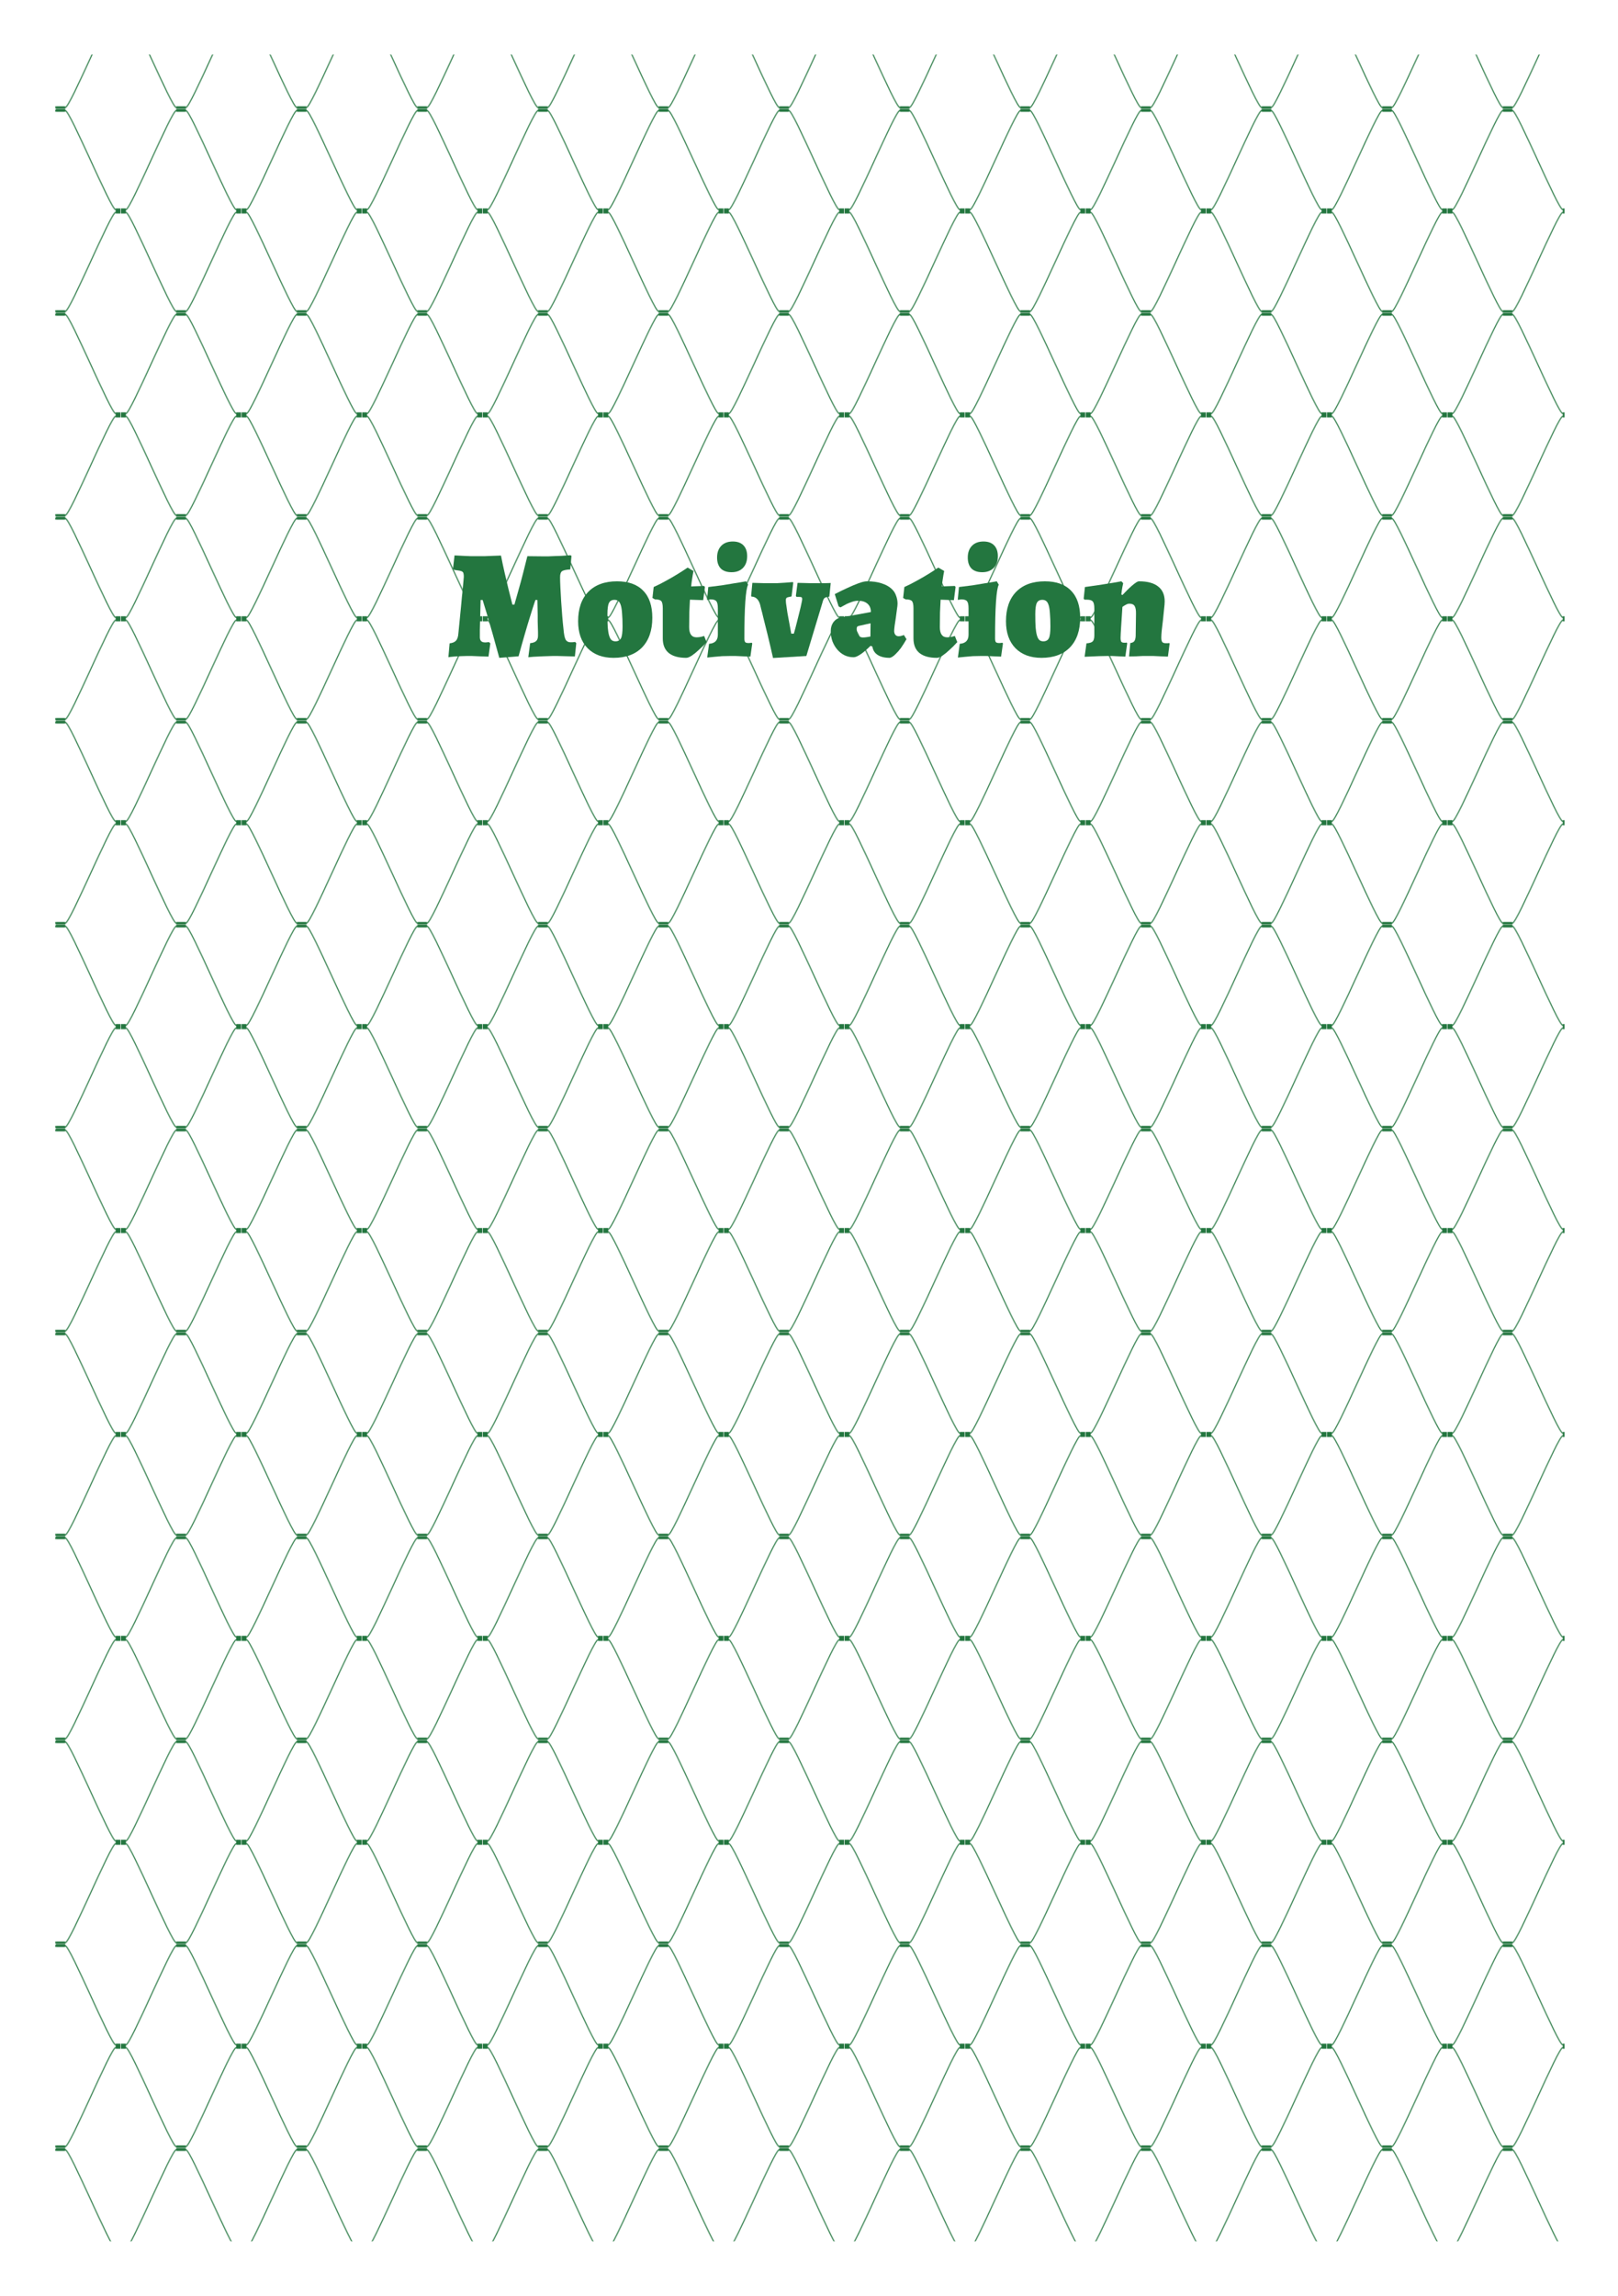 <?xml version="1.0" encoding="UTF-8" standalone="no"?>
<!-- Created with Inkscape (http://www.inkscape.org/) -->

<svg
   xmlns:dc="http://purl.org/dc/elements/1.1/"
   xmlns:cc="http://creativecommons.org/ns#"
   xmlns:rdf="http://www.w3.org/1999/02/22-rdf-syntax-ns#"
   xmlns:svg="http://www.w3.org/2000/svg"
   xmlns="http://www.w3.org/2000/svg"
   xmlns:xlink="http://www.w3.org/1999/xlink"
   xmlns:sodipodi="http://sodipodi.sourceforge.net/DTD/sodipodi-0.dtd"
   xmlns:inkscape="http://www.inkscape.org/namespaces/inkscape"
   width="148mm"
   height="210mm"
   viewBox="0 0 524.409 744.094"
   id="svg7067"
   version="1.1"
   inkscape:version="0.91 r"
   sodipodi:docname="motivation.svg">
  <defs
     id="defs7069">
    <pattern
       inkscape:collect="always"
       xlink:href="#pattern10244-7"
       id="pattern10267-8"
       patternTransform="matrix(0.247,0,0,0.247,346.889,968.671)" />
    <pattern
       patternUnits="userSpaceOnUse"
       width="177.165"
       height="283.465"
       patternTransform="translate(832.677,963.779)"
       id="pattern10244-7">
      <g
         id="g10236-5"
         transform="translate(-832.677,-963.779)">
        <path
           transform="translate(-1.5301575e-5,177.165)"
           style="fill:none;fill-rule:evenodd;stroke:#23763f;stroke-width:1.5;stroke-linecap:butt;stroke-linejoin:miter;stroke-miterlimit:4;stroke-dasharray:none;stroke-opacity:0.996"
           d="m 1006.299,926.575 -3.543,0 c -7.087,0 -67.323,-138.189 -74.409,-138.189 l -7.087,0 -7.087,0 c -7.087,0 -67.323,138.189 -74.409,138.189 l -3.543,0"
           id="path5689-8"
           inkscape:connector-curvature="0"
           sodipodi:nodetypes="csscssc" />
        <rect
           style="opacity:1;fill:#23763f;fill-opacity:0.996;stroke:none;stroke-width:1.063;stroke-linecap:round;stroke-linejoin:round;stroke-miterlimit:4;stroke-dasharray:none;stroke-dashoffset:12.756;stroke-opacity:1"
           id="rect5693-1"
           width="14.173"
           height="7.087"
           x="1006.299"
           y="836.22"
           transform="matrix(0.5,0,0,1,499.606,265.748)" />
        <rect
           transform="matrix(1,0,0,0.5,-92.126,545.669)"
           y="836.22"
           x="1006.299"
           height="7.087"
           width="14.173"
           id="rect5695-5"
           style="opacity:1;fill:#23763f;fill-opacity:0.996;stroke:none;stroke-width:1.063;stroke-linecap:round;stroke-linejoin:round;stroke-miterlimit:4;stroke-dasharray:none;stroke-dashoffset:12.756;stroke-opacity:1" />
        <rect
           transform="matrix(0.5,0,0,1,329.527,265.748)"
           y="836.22"
           x="1006.299"
           height="7.087"
           width="14.173"
           id="rect5699-4"
           style="opacity:1;fill:#23763f;fill-opacity:0.996;stroke:none;stroke-width:1.063;stroke-linecap:round;stroke-linejoin:round;stroke-miterlimit:4;stroke-dasharray:none;stroke-dashoffset:12.756;stroke-opacity:1" />
        <path
           sodipodi:nodetypes="csscssc"
           inkscape:connector-curvature="0"
           id="path6491-7"
           d="m 1006.299,926.575 -3.543,0 c -7.087,0 -67.323,-138.189 -74.409,-138.189 l -7.087,0 -7.087,0 c -7.087,0 -67.323,138.189 -74.409,138.189 l -3.543,0"
           style="fill:none;fill-rule:evenodd;stroke:#23763f;stroke-width:1.5;stroke-linecap:butt;stroke-linejoin:miter;stroke-miterlimit:4;stroke-dasharray:none;stroke-opacity:0.996"
           transform="matrix(1,0,0,-1,-3.047244e-5,2033.858)" />
        <rect
           transform="matrix(1,0,0,0.5,-92.126,825.591)"
           y="836.22"
           x="1006.299"
           height="7.087"
           width="14.173"
           id="rect5695-0-2"
           style="opacity:1;fill:#23763f;fill-opacity:0.996;stroke:none;stroke-width:1.063;stroke-linecap:round;stroke-linejoin:round;stroke-miterlimit:4;stroke-dasharray:none;stroke-dashoffset:12.756;stroke-opacity:1" />
      </g>
    </pattern>
  </defs>
  <sodipodi:namedview
     id="base"
     pagecolor="#ffffff"
     bordercolor="#666666"
     borderopacity="1.0"
     inkscape:pageopacity="0.0"
     inkscape:pageshadow="2"
     inkscape:zoom="0.98994949"
     inkscape:cx="78.346866"
     inkscape:cy="343.6476"
     inkscape:document-units="mm"
     inkscape:current-layer="layer1"
     showgrid="true"
     inkscape:object-paths="true"
     inkscape:snap-intersection-paths="true"
     inkscape:object-nodes="true"
     showguides="true"
     inkscape:guide-bbox="true"
     inkscape:snap-smooth-nodes="true"
     inkscape:snap-bbox="true"
     inkscape:snap-grids="false">
    <inkscape:grid
       type="xygrid"
       id="grid7669"
       empspacing="3"
       spacingx="52.441"
       spacingy="35.433" />
    <sodipodi:guide
       position="209.764,531.496"
       orientation="0,1"
       id="guide7671" />
    <sodipodi:guide
       position="471.969,602.362"
       orientation="1,0"
       id="guide7673" />
  </sodipodi:namedview>
  <g
     inkscape:label="Calque 1"
     inkscape:groupmode="layer"
     id="layer1"
     transform="translate(0,-308.268)">
    <rect
       style="display:inline;opacity:1;fill:url(#pattern10267-8);fill-opacity:1;stroke:none;stroke-width:1.5;stroke-linecap:round;stroke-linejoin:round;stroke-miterlimit:4;stroke-dasharray:none;stroke-dashoffset:12.756;stroke-opacity:1"
       id="rect7883"
       width="550.293"
       height="752.264"
       x="366.827"
       y="949.865"
       transform="matrix(0.889,0,0,0.942,-308.236,-568.824)" />
    <g
       transform="translate(-4336.558,595.645)"
       style="font-style:normal;font-variant:normal;font-weight:300;font-stretch:normal;font-size:30px;line-height:125%;font-family:Raleway;-inkscape-font-specification:'Raleway, Light';text-align:start;writing-mode:lr-tb;text-anchor:start;display:inline;opacity:1;fill:#23763f;fill-opacity:1;stroke:none;stroke-width:1.772;stroke-linecap:round;stroke-linejoin:round;stroke-miterlimit:4;stroke-dasharray:none;stroke-dashoffset:12.756;stroke-opacity:1"
       id="flowRoot6343">
      <path
         d="m 4498.383,-74.198 q -1.1,-4 -2.05,-7.4 -0.95,-3.4 -1.7,-5.95 -0.9,-2.95 -1.65,-5.4 l -0.65,0 q -0.1,3.1 -0.15,5.6 0,1.1 -0.05,2.15 0,1.05 -0.05,1.95 0,0.9 0,1.55 0,0.6 0,0.8 0,1.7 1.65,1.7 0.1,0 0.3,0 0.25,0 0.5,-0.05 0.25,0 0.5,-0.05 l 0.45,0.4 -0.6,4.3 q -1.55,-0.05 -2.95,-0.1 -1.2,-0.05 -2.4,-0.1 -1.2,0 -1.8,0 -0.75,0 -1.75,0.05 -1,0.05 -1.95,0.1 -0.9,0.1 -1.55,0.15 -0.6,0.1 -0.6,0.1 l 0.4,-4.5 q 1.4,-0.15 2.05,-0.85 0.7,-0.75 0.8,-2.45 0.45,-4.8 0.85,-8.65 0.15,-1.65 0.3,-3.25 0.2,-1.65 0.3,-2.95 0.15,-1.35 0.2,-2.25 0.1,-0.9 0.1,-1.15 0,-0.7 -0.1,-1.05 -0.05,-0.4 -0.35,-0.6 -0.3,-0.25 -0.95,-0.35 -0.6,-0.1 -1.7,-0.25 l -0.4,-0.4 0.5,-4.3 q 1.5,0.1 2.9,0.15 1.15,0.05 2.4,0.1 1.25,0 2.05,0 1,0 2.35,0 1.35,-0.05 2.55,-0.1 1.4,-0.05 2.8,-0.1 0.55,2.85 1.2,5.65 0.65,2.8 1.2,5.1 0.65,2.7 1.3,5.15 l 0.65,0 q 0.7,-2.5 1.45,-5.15 0.65,-2.25 1.35,-5 0.7,-2.8 1.4,-5.55 2.35,0 4.6,0.05 2.3,0.05 4.65,-0.1 0.9,-0.05 1.7,-0.05 0.85,-0.05 1.55,-0.1 0.75,-0.05 1.45,-0.1 l 0.35,0.2 -0.4,4.4 q -2.05,0.1 -2.7,0.6 -0.6,0.45 -0.6,1.95 0,1.15 0.1,3.25 0.1,2.1 0.25,4.5 0.15,2.4 0.35,4.8 0.2,2.4 0.4,4.15 0.2,2.45 0.65,3.4 0.5,0.95 1.65,0.95 0.3,0 0.55,0 0.25,0 0.5,-0.05 0.2,0 0.45,-0.05 l 0.35,0.4 -0.45,4.3 q -0.9,0 -1.85,-0.05 -0.85,-0.05 -1.85,-0.05 -0.95,0 -1.8,-0.05 -0.35,0 -1.8,0 -1.45,0.05 -3.1,0.1 -1.65,0.1 -3.05,0.15 -1.4,0.1 -1.65,0.15 l 0.6,-4.55 q 1.4,-0.15 1.95,-0.7 0.6,-0.55 0.6,-1.75 0,-0.4 0,-1.1 0,-0.75 -0.05,-1.65 0,-0.9 -0.05,-1.85 0,-1 0,-2 -0.05,-2.3 -0.1,-4.95 l -0.65,0 q -0.85,2.5 -1.75,5.45 -0.8,2.55 -1.75,5.85 -0.95,3.25 -1.95,6.95 l -6.25,0.5 z"
         style="font-style:normal;font-variant:normal;font-weight:900;font-stretch:normal;font-size:50px;line-height:125%;font-family:Alegreya;-inkscape-font-specification:'Alegreya, Heavy';text-align:start;writing-mode:lr-tb;text-anchor:start"
         id="path4151" />
      <path
         d="m 4535.432,-74.198 q -5.35,0 -8.45,-3.15 -3.05,-3.15 -3.05,-8.7 0,-6.15 3.3,-9.55 3.35,-3.4 9.3,-3.4 5.6,0 8.5,3.05 2.95,3 2.95,8.75 0,6.15 -3.3,9.6 -3.3,3.4 -9.25,3.4 z m 0.6,-5.35 q 1.3,0 1.8,-1 0.5,-1 0.5,-3.8 0,-2.5 -0.15,-4.15 -0.1,-1.7 -0.4,-2.7 -0.3,-1 -0.8,-1.4 -0.5,-0.4 -1.25,-0.4 -1.3,0 -1.8,1 -0.5,1 -0.5,3.65 0,2.55 0.1,4.25 0.15,1.7 0.45,2.7 0.3,1 0.8,1.45 0.5,0.4 1.25,0.4 z"
         style="font-style:normal;font-variant:normal;font-weight:900;font-stretch:normal;font-size:50px;line-height:125%;font-family:Alegreya;-inkscape-font-specification:'Alegreya, Heavy';text-align:start;writing-mode:lr-tb;text-anchor:start"
         id="path4153" />
      <path
         d="m 4551.371,-90.248 q 0,-1.8 -0.5,-2.35 -0.5,-0.55 -2.05,-0.55 l -0.8,-0.45 0.4,-3.55 q 2.1,-0.95 4.05,-2.05 2,-1.1 3.55,-2.05 1.8,-1.1 3.4,-2.2 l 1.9,1.1 q -0.1,0.6 -0.25,1.35 -0.1,0.65 -0.25,1.6 -0.15,0.9 -0.25,2.05 l 4.2,-0.15 0.25,0.35 -0.55,4.25 -4.3,-0.15 q -0.1,1.9 -0.2,4.1 -0.05,2.15 -0.05,4.8 0,3.3 2.4,3.3 0.4,0 0.8,-0.05 0.45,-0.05 0.85,-0.15 0.4,-0.1 0.8,-0.25 l 0.8,2 q -1.3,1.45 -2.55,2.55 -1.05,1 -2.2,1.8 -1.15,0.75 -1.85,0.75 -3.75,0 -5.7,-1.6 -1.9,-1.6 -1.9,-4.7 l 0,-9.75 z"
         style="font-style:normal;font-variant:normal;font-weight:900;font-stretch:normal;font-size:50px;line-height:125%;font-family:Alegreya;-inkscape-font-specification:'Alegreya, Heavy';text-align:start;writing-mode:lr-tb;text-anchor:start"
         id="path4155" />
      <path
         d="m 4573.67,-101.948 q -2.3,0 -3.5,-1.2 -1.2,-1.25 -1.2,-3.55 0,-2.4 1.35,-3.8 1.35,-1.4 3.75,-1.4 2.25,0 3.45,1.25 1.2,1.25 1.2,3.5 0,2.4 -1.35,3.8 -1.35,1.4 -3.7,1.4 z m -7.3,23.2 q 2.85,-0.2 2.85,-2.95 l 0,-8.55 q 0,-1.75 -0.5,-2.3 -0.45,-0.6 -1.9,-0.6 -0.15,0 -0.65,0.1 -0.2,0.05 -0.45,0.05 l 0.4,-4.15 q 2.25,-0.25 4.4,-0.55 2.2,-0.35 3.95,-0.65 2,-0.3 3.9,-0.65 l 0.65,1.1 q -1.2,2.25 -1.2,17.4 0,0.85 0.25,1.2 0.3,0.3 1,0.3 0.15,0 0.35,0 0.2,0 0.4,-0.05 0.2,0 0.4,-0.05 l 0.15,0.25 -0.6,4.25 q -1.25,-0.05 -2.5,-0.1 -1.05,-0.05 -2.25,-0.1 -1.15,0 -2,0 -1.15,0 -2.4,0.05 -1.25,0.1 -2.35,0.2 -1.3,0.15 -2.5,0.25 l 0.6,-4.45 z"
         style="font-style:normal;font-variant:normal;font-weight:900;font-stretch:normal;font-size:50px;line-height:125%;font-family:Alegreya;-inkscape-font-specification:'Alegreya, Heavy';text-align:start;writing-mode:lr-tb;text-anchor:start"
         id="path4157" />
      <path
         d="m 4596.554,-93.198 q 0,-0.5 -0.2,-0.6 -0.15,-0.15 -0.85,-0.15 l -0.8,0 -0.2,-0.35 0.55,-4.2 q 1.05,0.05 2.05,0.05 0.85,0.05 1.85,0.05 1,0 1.8,0 l 3.35,0 q 0.9,0 1.7,-0.05 l -0.45,4.4 q -0.6,0.1 -1,0.2 -0.35,0.1 -0.6,0.3 -0.2,0.2 -0.35,0.55 -0.15,0.35 -0.3,0.95 l -5.2,17.25 -10.8,0.65 q -0.9,-4 -1.75,-7.5 -0.35,-1.5 -0.75,-3 -0.35,-1.5 -0.7,-2.8 -0.3,-1.35 -0.6,-2.4 -0.25,-1.05 -0.4,-1.65 -0.75,-2.5 -2.8,-2.55 l -0.1,-0.25 0.4,-4.2 q 0.95,0.05 1.9,0.05 0.85,0.05 1.75,0.05 0.9,0 1.75,0 1.35,0 2.7,0 1.35,-0.05 2.5,-0.15 1.3,-0.1 2.55,-0.2 l 0.1,0.25 -0.55,4.4 q -1.35,0.25 -1.6,0.45 -0.25,0.2 -0.25,0.85 0,0.25 0.05,0.85 0.1,0.55 0.2,1.35 0.1,0.8 0.25,1.75 0.2,0.95 0.35,1.9 0.4,2.25 0.9,4.9 l 0.85,0 q 0.55,-1.9 1,-3.75 0.5,-1.9 0.85,-3.4 0.4,-1.55 0.6,-2.6 0.25,-1.1 0.25,-1.4 z"
         style="font-style:normal;font-variant:normal;font-weight:900;font-stretch:normal;font-size:50px;line-height:125%;font-family:Alegreya;-inkscape-font-specification:'Alegreya, Heavy';text-align:start;writing-mode:lr-tb;text-anchor:start"
         id="path4159" />
      <path
         d="m 4618.814,-89.098 q 0,-1.7 -1.1,-2.65 -1.1,-0.95 -3,-0.95 -1,0 -2,0.35 -1,0.35 -1.85,0.75 -0.95,0.5 -1.9,1.05 l -0.6,-0.3 -1.25,-4 q 2.2,-1.15 4.2,-2.05 1.7,-0.8 3.45,-1.45 1.75,-0.65 2.75,-0.65 2.85,0 4.75,0.65 1.9,0.6 3.05,1.6 1.2,1 1.65,2.35 0.5,1.3 0.5,2.65 0,0.6 -0.2,1.85 -0.15,1.25 -0.35,2.65 -0.2,1.4 -0.4,2.65 -0.15,1.2 -0.15,1.7 0,0.75 0.4,1.25 0.4,0.45 1.05,0.45 0.3,0 0.6,-0.05 0.3,-0.05 0.55,-0.15 0.25,-0.1 0.55,-0.2 l 0.85,1.35 q -0.9,1.55 -1.8,2.85 -0.8,1.1 -1.8,2.05 -0.95,0.95 -1.8,1.15 -2.5,0 -3.95,-0.95 -1.45,-0.95 -1.7,-2.7 l -0.6,-0.25 q -0.6,0.6 -1.35,1.25 -0.7,0.65 -1.45,1.2 -0.75,0.55 -1.45,0.9 -0.7,0.35 -1.3,0.35 -1.55,0 -2.9,-0.65 -1.3,-0.65 -2.3,-1.8 -1,-1.15 -1.6,-2.7 -0.55,-1.55 -0.55,-3.35 0,-1.65 0.85,-2.85 0.9,-1.2 2.35,-1.5 l 9.8,-1.8 0,-0.05 z m -0.1,3.7 -3.6,0.8 q -0.55,0.1 -0.75,0.35 -0.15,0.2 -0.15,0.75 0,1.15 0.5,1.95 0.55,0.75 1.5,0.75 0.55,0 1.2,-0.1 0.7,-0.1 1.25,-0.2 l 0.05,-4.3 z"
         style="font-style:normal;font-variant:normal;font-weight:900;font-stretch:normal;font-size:50px;line-height:125%;font-family:Alegreya;-inkscape-font-specification:'Alegreya, Heavy';text-align:start;writing-mode:lr-tb;text-anchor:start"
         id="path4161" />
      <path
         d="m 4632.621,-90.248 q 0,-1.8 -0.5,-2.35 -0.5,-0.55 -2.05,-0.55 l -0.8,-0.45 0.4,-3.55 q 2.1,-0.95 4.05,-2.05 2,-1.1 3.55,-2.05 1.8,-1.1 3.4,-2.2 l 1.9,1.1 q -0.1,0.6 -0.25,1.35 -0.1,0.65 -0.25,1.6 -0.15,0.9 -0.25,2.05 l 4.2,-0.15 0.25,0.35 -0.55,4.25 -4.3,-0.15 q -0.1,1.9 -0.2,4.1 -0.05,2.15 -0.05,4.8 0,3.3 2.4,3.3 0.4,0 0.8,-0.05 0.45,-0.05 0.85,-0.15 0.4,-0.1 0.8,-0.25 l 0.8,2 q -1.3,1.45 -2.55,2.55 -1.05,1 -2.2,1.8 -1.15,0.75 -1.85,0.75 -3.75,0 -5.7,-1.6 -1.9,-1.6 -1.9,-4.7 l 0,-9.75 z"
         style="font-style:normal;font-variant:normal;font-weight:900;font-stretch:normal;font-size:50px;line-height:125%;font-family:Alegreya;-inkscape-font-specification:'Alegreya, Heavy';text-align:start;writing-mode:lr-tb;text-anchor:start"
         id="path4163" />
      <path
         d="m 4654.92,-101.948 q -2.3,0 -3.5,-1.2 -1.2,-1.25 -1.2,-3.55 0,-2.4 1.35,-3.8 1.35,-1.4 3.75,-1.4 2.25,0 3.45,1.25 1.2,1.25 1.2,3.5 0,2.4 -1.35,3.8 -1.35,1.4 -3.7,1.4 z m -7.3,23.2 q 2.85,-0.2 2.85,-2.95 l 0,-8.55 q 0,-1.75 -0.5,-2.3 -0.45,-0.6 -1.9,-0.6 -0.15,0 -0.65,0.1 -0.2,0.05 -0.45,0.05 l 0.4,-4.15 q 2.25,-0.25 4.4,-0.55 2.2,-0.35 3.95,-0.65 2,-0.3 3.9,-0.65 l 0.65,1.1 q -1.2,2.25 -1.2,17.4 0,0.85 0.25,1.2 0.3,0.3 1,0.3 0.15,0 0.35,0 0.2,0 0.4,-0.05 0.2,0 0.4,-0.05 l 0.15,0.25 -0.6,4.25 q -1.25,-0.05 -2.5,-0.1 -1.05,-0.05 -2.25,-0.1 -1.15,0 -2,0 -1.15,0 -2.4,0.05 -1.25,0.1 -2.35,0.2 -1.3,0.15 -2.5,0.25 l 0.6,-4.45 z"
         style="font-style:normal;font-variant:normal;font-weight:900;font-stretch:normal;font-size:50px;line-height:125%;font-family:Alegreya;-inkscape-font-specification:'Alegreya, Heavy';text-align:start;writing-mode:lr-tb;text-anchor:start"
         id="path4165" />
      <path
         d="m 4674.104,-74.198 q -5.35,0 -8.45,-3.15 -3.05,-3.15 -3.05,-8.7 0,-6.15 3.3,-9.55 3.35,-3.4 9.3,-3.4 5.6,0 8.5,3.05 2.95,3 2.95,8.75 0,6.15 -3.3,9.6 -3.3,3.4 -9.25,3.4 z m 0.6,-5.35 q 1.3,0 1.8,-1 0.5,-1 0.5,-3.8 0,-2.5 -0.15,-4.15 -0.1,-1.7 -0.4,-2.7 -0.3,-1 -0.8,-1.4 -0.5,-0.4 -1.25,-0.4 -1.3,0 -1.8,1 -0.5,1 -0.5,3.65 0,2.55 0.1,4.25 0.15,1.7 0.45,2.7 0.3,1 0.8,1.45 0.5,0.4 1.25,0.4 z"
         style="font-style:normal;font-variant:normal;font-weight:900;font-stretch:normal;font-size:50px;line-height:125%;font-family:Alegreya;-inkscape-font-specification:'Alegreya, Heavy';text-align:start;writing-mode:lr-tb;text-anchor:start"
         id="path4167" />
      <path
         d="m 4702.893,-78.998 q 0.9,-0.1 1.3,-0.6 0.4,-0.55 0.45,-1.7 l 0.1,-7.05 q 0.05,-1.9 -0.45,-2.65 -0.45,-0.75 -1.7,-0.75 -0.55,0 -1.15,0.35 -0.6,0.3 -1.1,0.7 -0.1,1.45 -0.2,3.1 -0.1,1.6 -0.2,3.05 -0.1,1.4 -0.15,2.5 -0.05,1.05 -0.05,1.35 0,0.95 0.25,1.3 0.25,0.3 0.95,0.3 l 0.45,0 q 0.15,0 0.35,-0.05 l 0.15,0.25 -0.6,4.3 q -1.15,-0.05 -2.25,-0.1 -0.95,-0.05 -2,-0.1 -1.05,0 -1.85,0 -1.2,0 -2.45,0.05 -1.25,0.05 -2.3,0.1 -1.25,0.05 -2.35,0.1 l 0.6,-4.35 q 1.45,-0.1 2,-0.6 0.55,-0.55 0.55,-2 l 0,-8.65 q 0,-1.75 -0.5,-2.3 -0.45,-0.6 -1.9,-0.6 l -0.8,0 -0.25,-0.35 0.4,-3.75 q 2.2,-0.3 4.25,-0.6 2.1,-0.35 3.8,-0.6 1.95,-0.3 3.75,-0.65 l 0.6,0.6 q -0.1,0.6 -0.25,1.2 -0.1,0.55 -0.2,1.2 -0.1,0.6 -0.15,1.25 l 0.35,0.2 q 0.75,-0.75 1.5,-1.55 0.8,-0.8 1.55,-1.45 0.75,-0.65 1.35,-1.05 0.6,-0.4 1,-0.4 4.05,0 6.15,1.65 2.15,1.65 2.15,4.85 0,0.85 -0.2,2.5 -0.15,1.65 -0.35,3.45 -0.2,1.8 -0.4,3.4 -0.15,1.6 -0.15,2.35 0,1.05 0.3,1.45 0.3,0.4 1.05,0.4 l 0.8,0 q 0.2,0 0.45,-0.05 l 0.1,0.2 -0.55,4.2 q -1.3,-0.05 -2.5,-0.1 -1.05,-0.05 -2.15,-0.1 -1.1,0 -1.85,0 -0.7,0 -1.75,0 -1,0.05 -2,0.1 -1.15,0.05 -2.35,0.05 l 0.4,-4.35 z"
         style="font-style:normal;font-variant:normal;font-weight:900;font-stretch:normal;font-size:50px;line-height:125%;font-family:Alegreya;-inkscape-font-specification:'Alegreya, Heavy';text-align:start;writing-mode:lr-tb;text-anchor:start"
         id="path4169" />
    </g>
  </g>
</svg>
